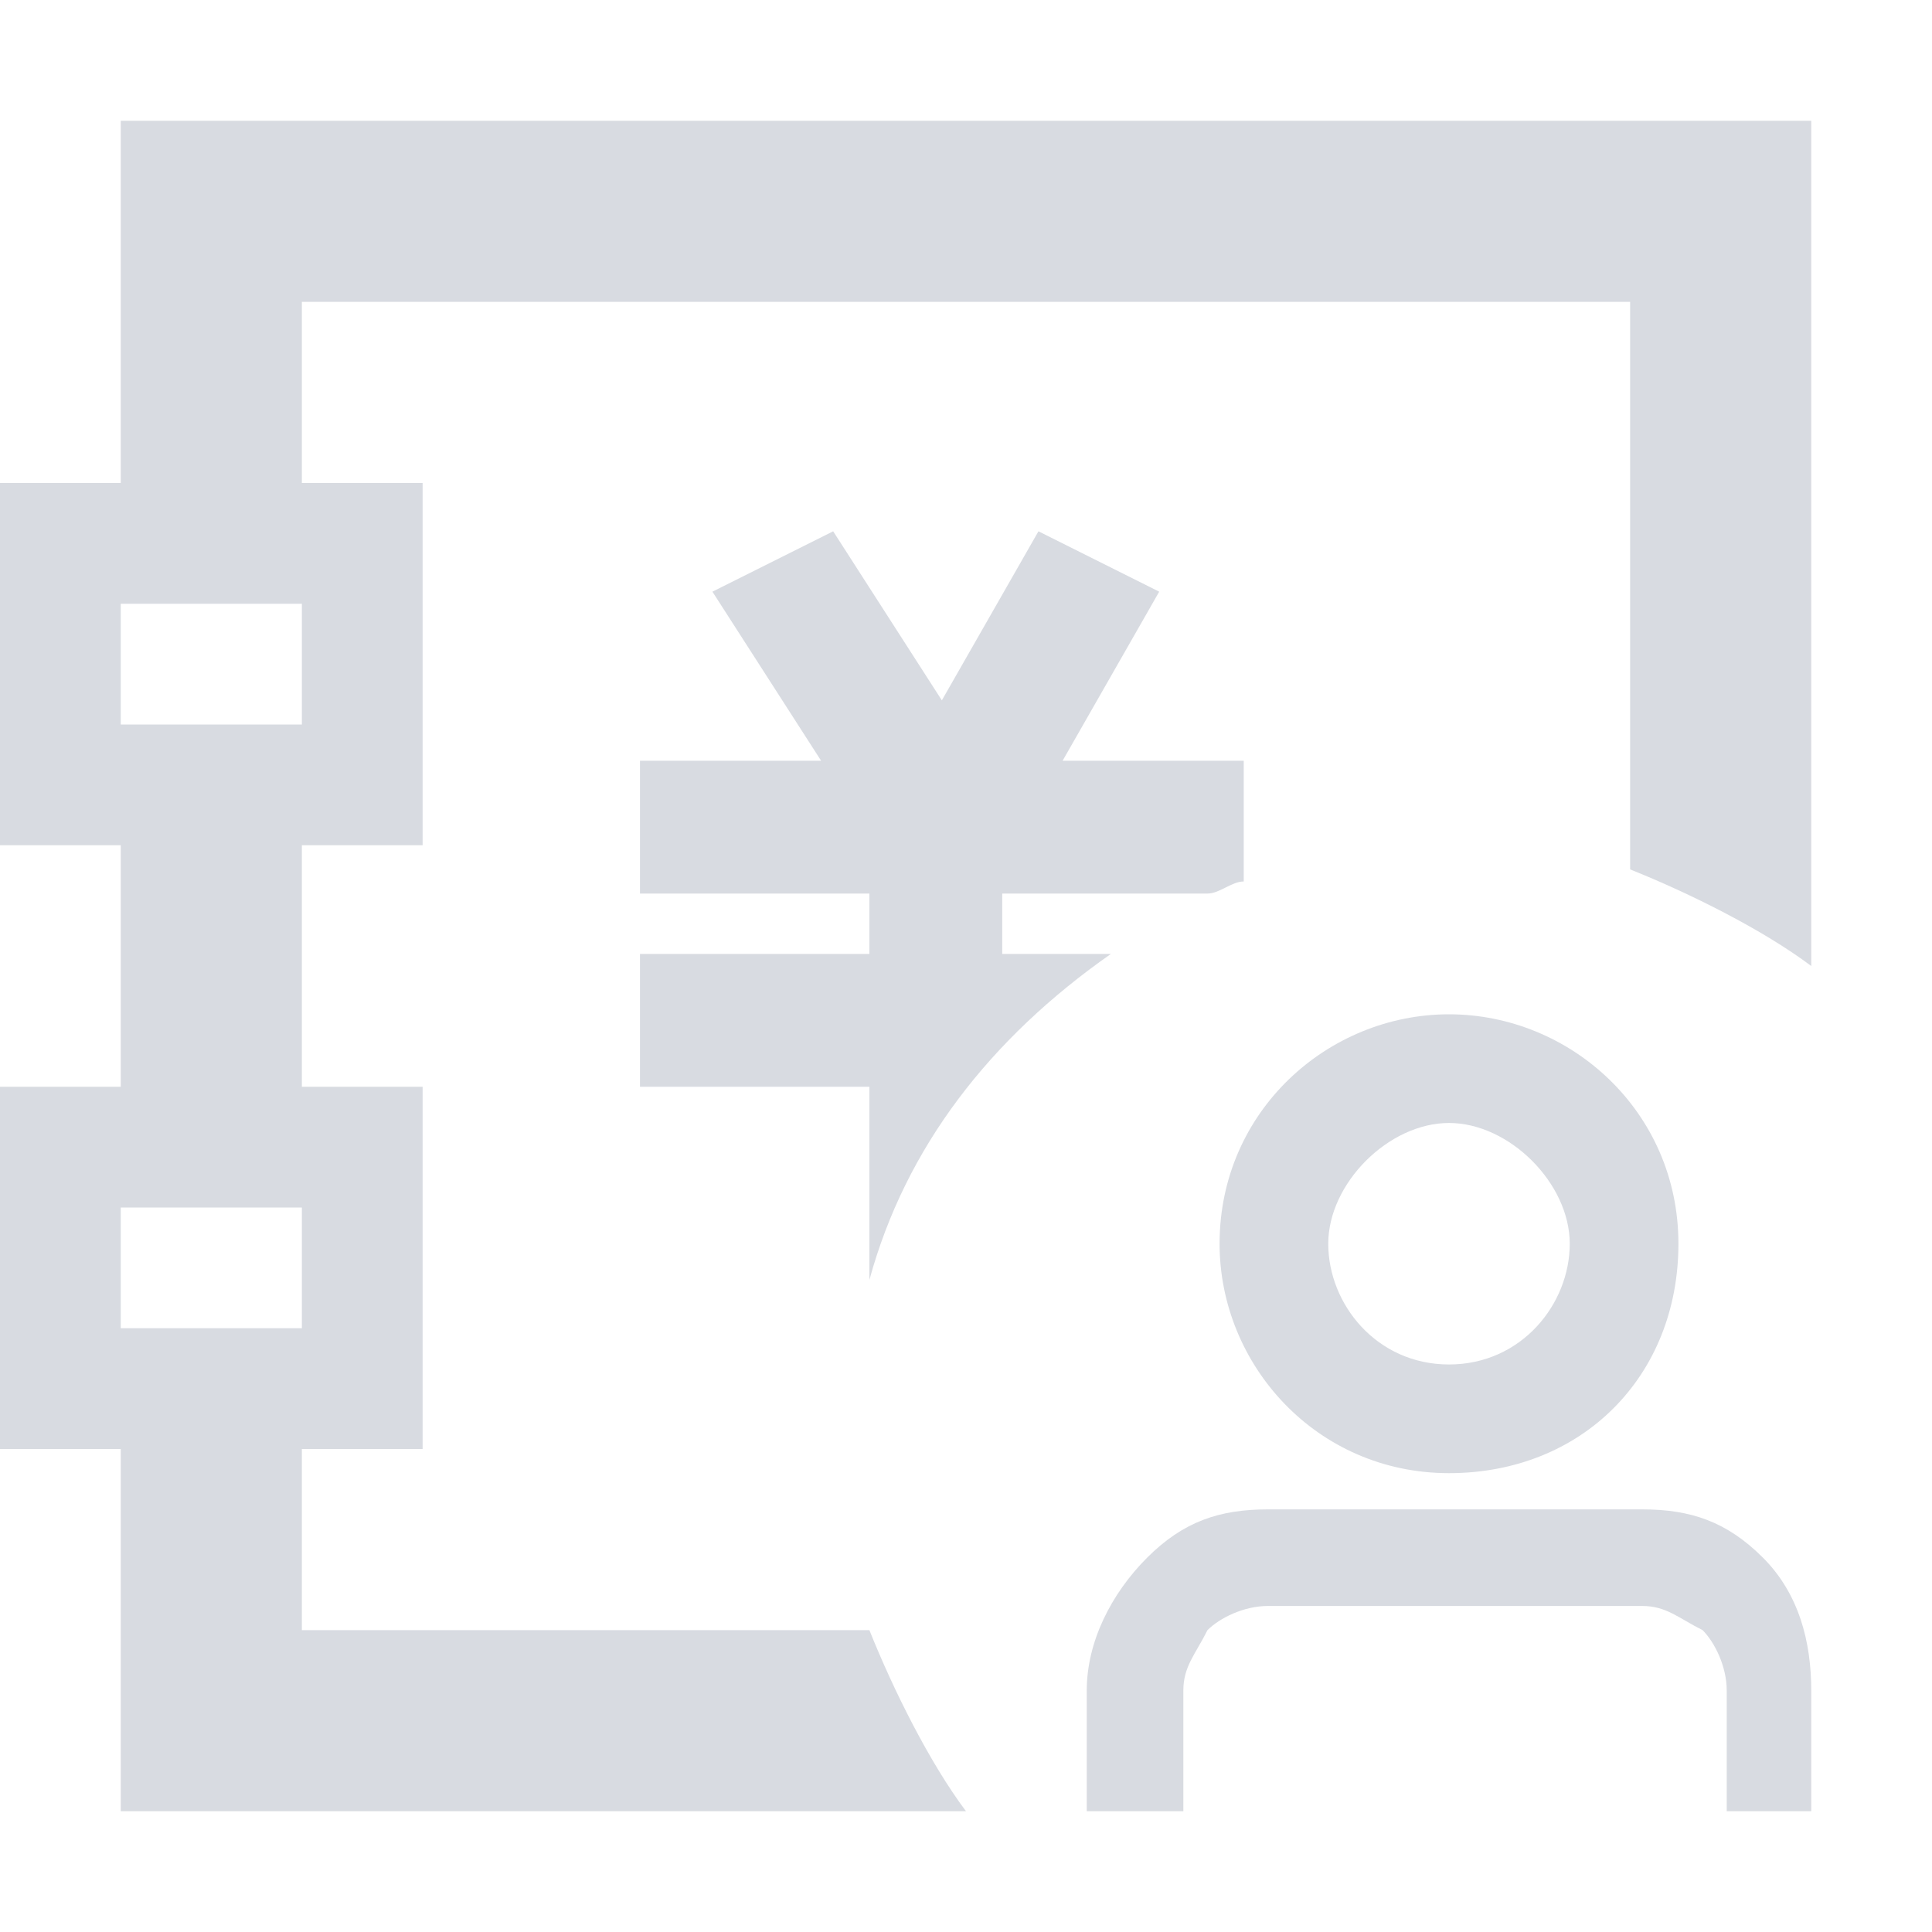 <?xml version="1.0" encoding="utf-8"?>
<!-- Generator: Adobe Illustrator 25.0.0, SVG Export Plug-In . SVG Version: 6.00 Build 0)  -->
<svg version="1.1" id="图层_1" xmlns="http://www.w3.org/2000/svg" xmlns:xlink="http://www.w3.org/1999/xlink" x="0px" y="0px"
	 viewBox="0 0 16 16" style="enable-background:new 0 0 16 16;" xml:space="preserve">
<style type="text/css">
	.st0{fill:#D8DBE1;}
</style>
<g>
	<path class="st0" d="M8.3,7.9V7.4H10c0.1,0,0.2-0.1,0.3-0.1v-1H8.8l0.8-1.4l-1-0.5L7.8,5.8L6.9,4.4l-1,0.5l0.9,1.4H5.3v1.1h1.9v0.5
		H5.3V9h1.9v1.6c0.3-1.1,1-2,2-2.7H8.3z"/>
	<path class="st0" d="M2.5,13.5V12h1V9h-1V7h1V4h-1V2.5h11v4.7C14,7.4,14.6,7.7,15,8V1H1v3H0v3h1v2H0v3h1v3h7
		c-0.3-0.4-0.6-1-0.8-1.5H2.5z M1,5h1.5v1H1V5z M1,10h1.5v1H1V10z"/>
	<path class="st0" d="M14.6,12.9c-0.3-0.3-0.6-0.4-1-0.4h-3.1c-0.4,0-0.7,0.1-1,0.4C9.2,13.2,9,13.6,9,14v1h0.8l0-0.8V14
		c0-0.2,0.1-0.3,0.2-0.5c0.1-0.1,0.3-0.2,0.5-0.2h3.1c0.2,0,0.3,0.1,0.5,0.2c0.1,0.1,0.2,0.3,0.2,0.5v0.2V15H15v-1
		C15,13.6,14.9,13.2,14.6,12.9z"/>
	<path class="st0" d="M12,8.4c-1,0-1.9,0.8-1.9,1.9c0,1,0.8,1.9,1.9,1.9s1.9-0.8,1.9-1.9C13.9,9.2,13,8.4,12,8.4z M12,11.3
		c-0.6,0-1-0.5-1-1s0.5-1,1-1s1,0.5,1,1S12.6,11.3,12,11.3z"/>
</g>
</svg>

